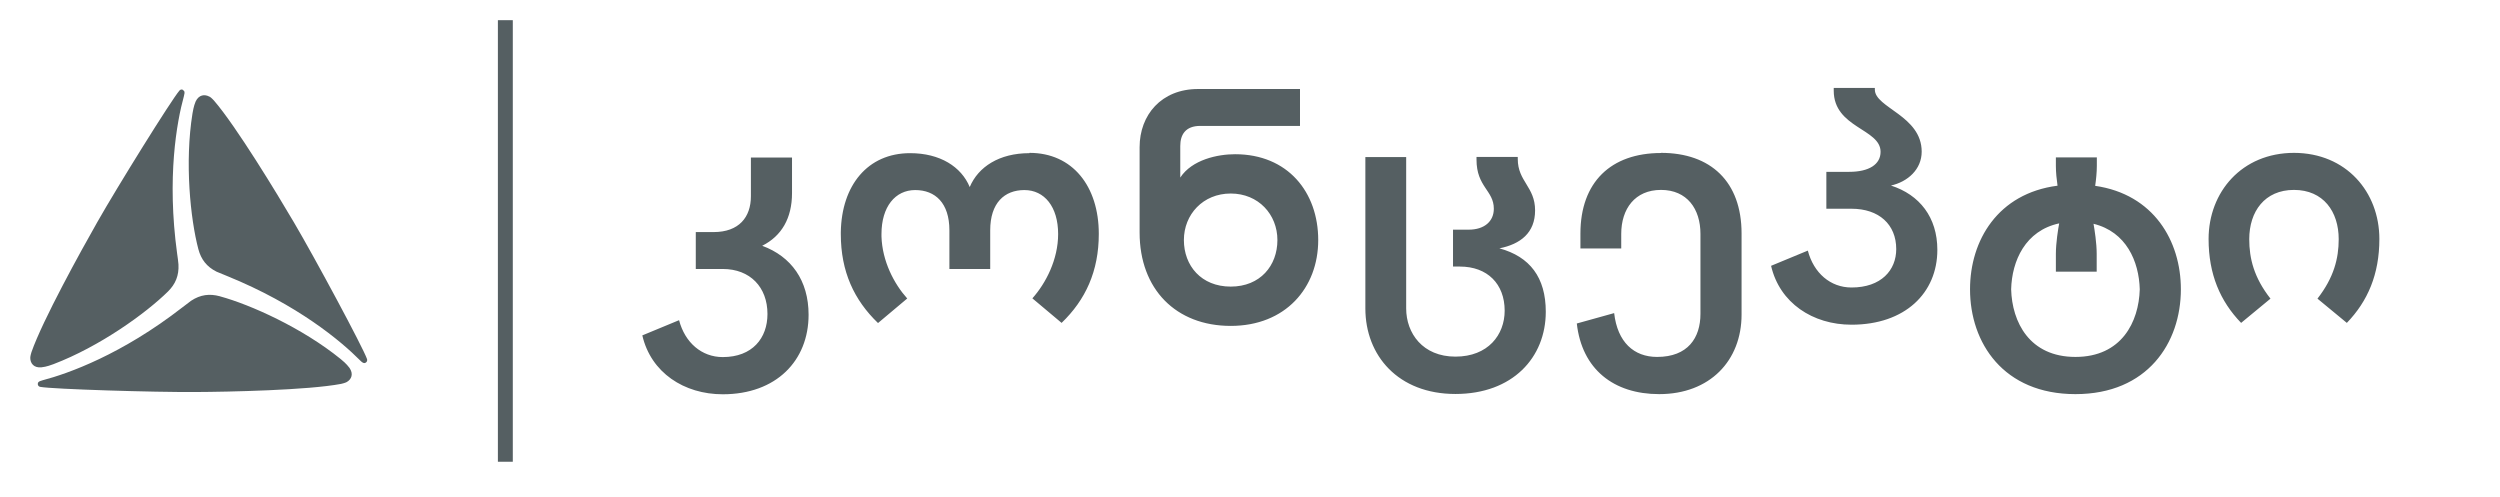 <svg width="166" height="33" viewBox="0 0 166 33" fill="none" xmlns="http://www.w3.org/2000/svg">
<path d="M81.72 12.85C79.88 12.85 78.61 14.24 78.61 15.94C78.61 17.64 79.76 19.03 81.72 19.03C83.68 19.03 84.82 17.64 84.82 15.94C84.82 14.24 83.56 12.85 81.72 12.85ZM68.36 10.15C71.21 10.15 72.96 12.36 72.96 15.53C72.96 18.01 72.08 19.91 70.49 21.44L68.55 19.81C69.45 18.8 70.26 17.23 70.26 15.54C70.26 13.73 69.35 12.62 68.02 12.62C66.69 12.62 65.75 13.48 65.75 15.29V17.86H63.04V15.29C63.04 13.48 62.1 12.62 60.77 12.62C59.44 12.62 58.53 13.73 58.53 15.54V15.7C58.58 17.34 59.36 18.84 60.24 19.82L58.3 21.45C56.71 19.92 55.83 18.03 55.83 15.55V15.41C55.88 12.31 57.61 10.17 60.43 10.17C62.42 10.17 63.83 11.07 64.39 12.42C64.96 11.07 66.36 10.17 68.35 10.17L68.36 10.15ZM152.31 10.15C155.79 10.15 157.99 12.75 157.99 15.87C157.99 18.21 157.22 20 155.83 21.44L153.88 19.83C154.97 18.43 155.29 17.16 155.29 15.88C155.29 14.05 154.27 12.61 152.32 12.61C150.37 12.61 149.35 14.05 149.35 15.88C149.35 17.16 149.66 18.43 150.76 19.83L148.81 21.44C147.42 20 146.65 18.21 146.65 15.87C146.65 12.76 148.85 10.15 152.33 10.15H152.31ZM124.49 5.83V5.95C124.49 7.16 127.6 7.68 127.6 10.07C127.6 11.25 126.67 12.07 125.56 12.32C127.46 12.93 128.64 14.43 128.64 16.59C128.64 19.46 126.49 21.56 122.94 21.56C120.37 21.56 118.17 20.12 117.6 17.65L120.04 16.64C120.43 18.13 121.54 19.09 122.94 19.09C124.91 19.09 125.91 17.94 125.91 16.54C125.91 14.9 124.76 13.86 122.94 13.86H121.27V11.41H122.79C124.1 11.41 124.87 10.92 124.87 10.08C124.87 8.54 121.76 8.5 121.76 6.02V5.84H124.49V5.83ZM86.32 5.91V8.36H79.7C78.71 8.36 78.37 8.95 78.37 9.69V11.79C79.15 10.6 80.85 10.24 82.01 10.24C85.51 10.24 87.53 12.76 87.53 15.94C87.53 19.12 85.35 21.64 81.72 21.64C78.09 21.64 75.67 19.21 75.67 15.44V9.77C75.67 7.64 77.11 5.91 79.55 5.91H86.33H86.32ZM136.74 14.83C134.48 15.31 133.59 17.32 133.54 19.21C133.6 21.38 134.75 23.7 137.81 23.7C140.87 23.7 142.02 21.38 142.08 19.21C142.03 17.35 141.18 15.39 139.01 14.86C139.08 15.25 139.22 16.14 139.22 16.85V18.04H136.51V16.85C136.51 16.13 136.66 15.2 136.73 14.83H136.74ZM139.23 10.44V11.01C139.23 11.43 139.18 11.93 139.12 12.34C143 12.9 144.81 15.99 144.81 19.21C144.81 22.77 142.59 26.17 137.81 26.17C133.03 26.17 130.81 22.77 130.81 19.21C130.81 15.96 132.66 12.84 136.62 12.33C136.56 11.92 136.51 11.44 136.51 11.02V10.45H139.22L139.23 10.44ZM100.78 10.44V10.56C100.78 12.05 101.93 12.4 101.93 13.97C101.93 15.46 100.96 16.21 99.56 16.49C101.58 17.04 102.64 18.42 102.64 20.7C102.64 23.74 100.44 26.16 96.64 26.16C92.84 26.16 90.66 23.61 90.66 20.48V10.43H93.37V20.48C93.37 22.13 94.47 23.68 96.64 23.68C98.81 23.68 99.91 22.23 99.91 20.63C99.91 18.85 98.76 17.7 96.94 17.7H96.48V15.25H97.52C98.56 15.25 99.19 14.7 99.19 13.86C99.19 12.64 98.04 12.42 98.04 10.6V10.42H100.77L100.78 10.44ZM110.29 10.15C113.6 10.15 115.64 12.07 115.64 15.5V20.89C115.64 23.94 113.54 26.17 110.17 26.17C107.15 26.17 105.04 24.52 104.7 21.48L107.18 20.79C107.4 22.72 108.49 23.7 110.03 23.7C112.07 23.7 112.91 22.44 112.91 20.84V15.53C112.91 13.87 112.02 12.61 110.29 12.61C108.56 12.61 107.65 13.87 107.65 15.53V16.5H104.94V15.51C104.94 12.09 106.97 10.16 110.29 10.16V10.15ZM52.59 10.44V12.82C52.59 14.49 51.9 15.67 50.61 16.32C52.54 17.03 53.69 18.62 53.69 20.9C53.69 23.95 51.54 26.18 47.99 26.18C45.42 26.18 43.22 24.74 42.65 22.27L45.09 21.26C45.48 22.75 46.59 23.71 47.99 23.71C49.96 23.71 50.96 22.45 50.96 20.85C50.96 19.07 49.81 17.86 47.99 17.86H46.2V15.41H47.38C49.07 15.41 49.86 14.42 49.86 13.03V10.46H52.59V10.44Z" fill="#555F62"/>
<path d="M13.92 6.42C14.03 6.48 14.18 6.65 14.21 6.68C15.68 8.38 18.41 12.88 19.52 14.77C20.91 17.13 24.1 23.06 24.37 23.84C24.4 23.92 24.37 24.02 24.3 24.07C24.22 24.12 24.13 24.16 23.9 23.92C22.66 22.67 19.79 20.24 15.06 18.32C14.81 18.22 14.59 18.13 14.38 18.04C13.72 17.71 13.35 17.22 13.17 16.54C12.64 14.53 12.26 10.78 12.78 7.54C12.8 7.43 12.86 7.04 12.99 6.74C13.2 6.29 13.59 6.24 13.91 6.42H13.92ZM12.14 5.98C12.23 6.02 12.3 6.08 12.21 6.39C11.74 8.09 11.07 11.78 11.76 16.83C11.8 17.09 11.83 17.33 11.85 17.56C11.89 18.3 11.65 18.86 11.16 19.35C9.68 20.81 6.62 23.01 3.55 24.18C3.44 24.22 3.08 24.36 2.75 24.39C2.25 24.44 2.01 24.13 2.01 23.76C2.01 23.63 2.08 23.42 2.09 23.38C2.83 21.26 5.38 16.65 6.46 14.75C7.81 12.37 11.37 6.65 11.91 6.02C11.96 5.95 12.06 5.92 12.14 5.96V5.98ZM14.62 19.68C16.63 20.23 20.07 21.77 22.62 23.84C22.71 23.91 23.01 24.16 23.2 24.42C23.49 24.83 23.34 25.19 23.02 25.37C22.91 25.43 22.69 25.48 22.65 25.49C20.44 25.91 15.17 26.02 12.98 26.03C10.24 26.05 3.49 25.84 2.68 25.69C2.59 25.68 2.52 25.61 2.51 25.52C2.51 25.42 2.51 25.33 2.83 25.25C4.54 24.8 8.08 23.54 12.11 20.41C12.32 20.25 12.51 20.1 12.69 19.97C13.31 19.56 13.92 19.49 14.59 19.67L14.62 19.68Z" fill="#555F62"/>
<path d="M34.05 1.34H33.06V30.66H34.05V1.34Z" fill="#555F62"/>
</svg>

